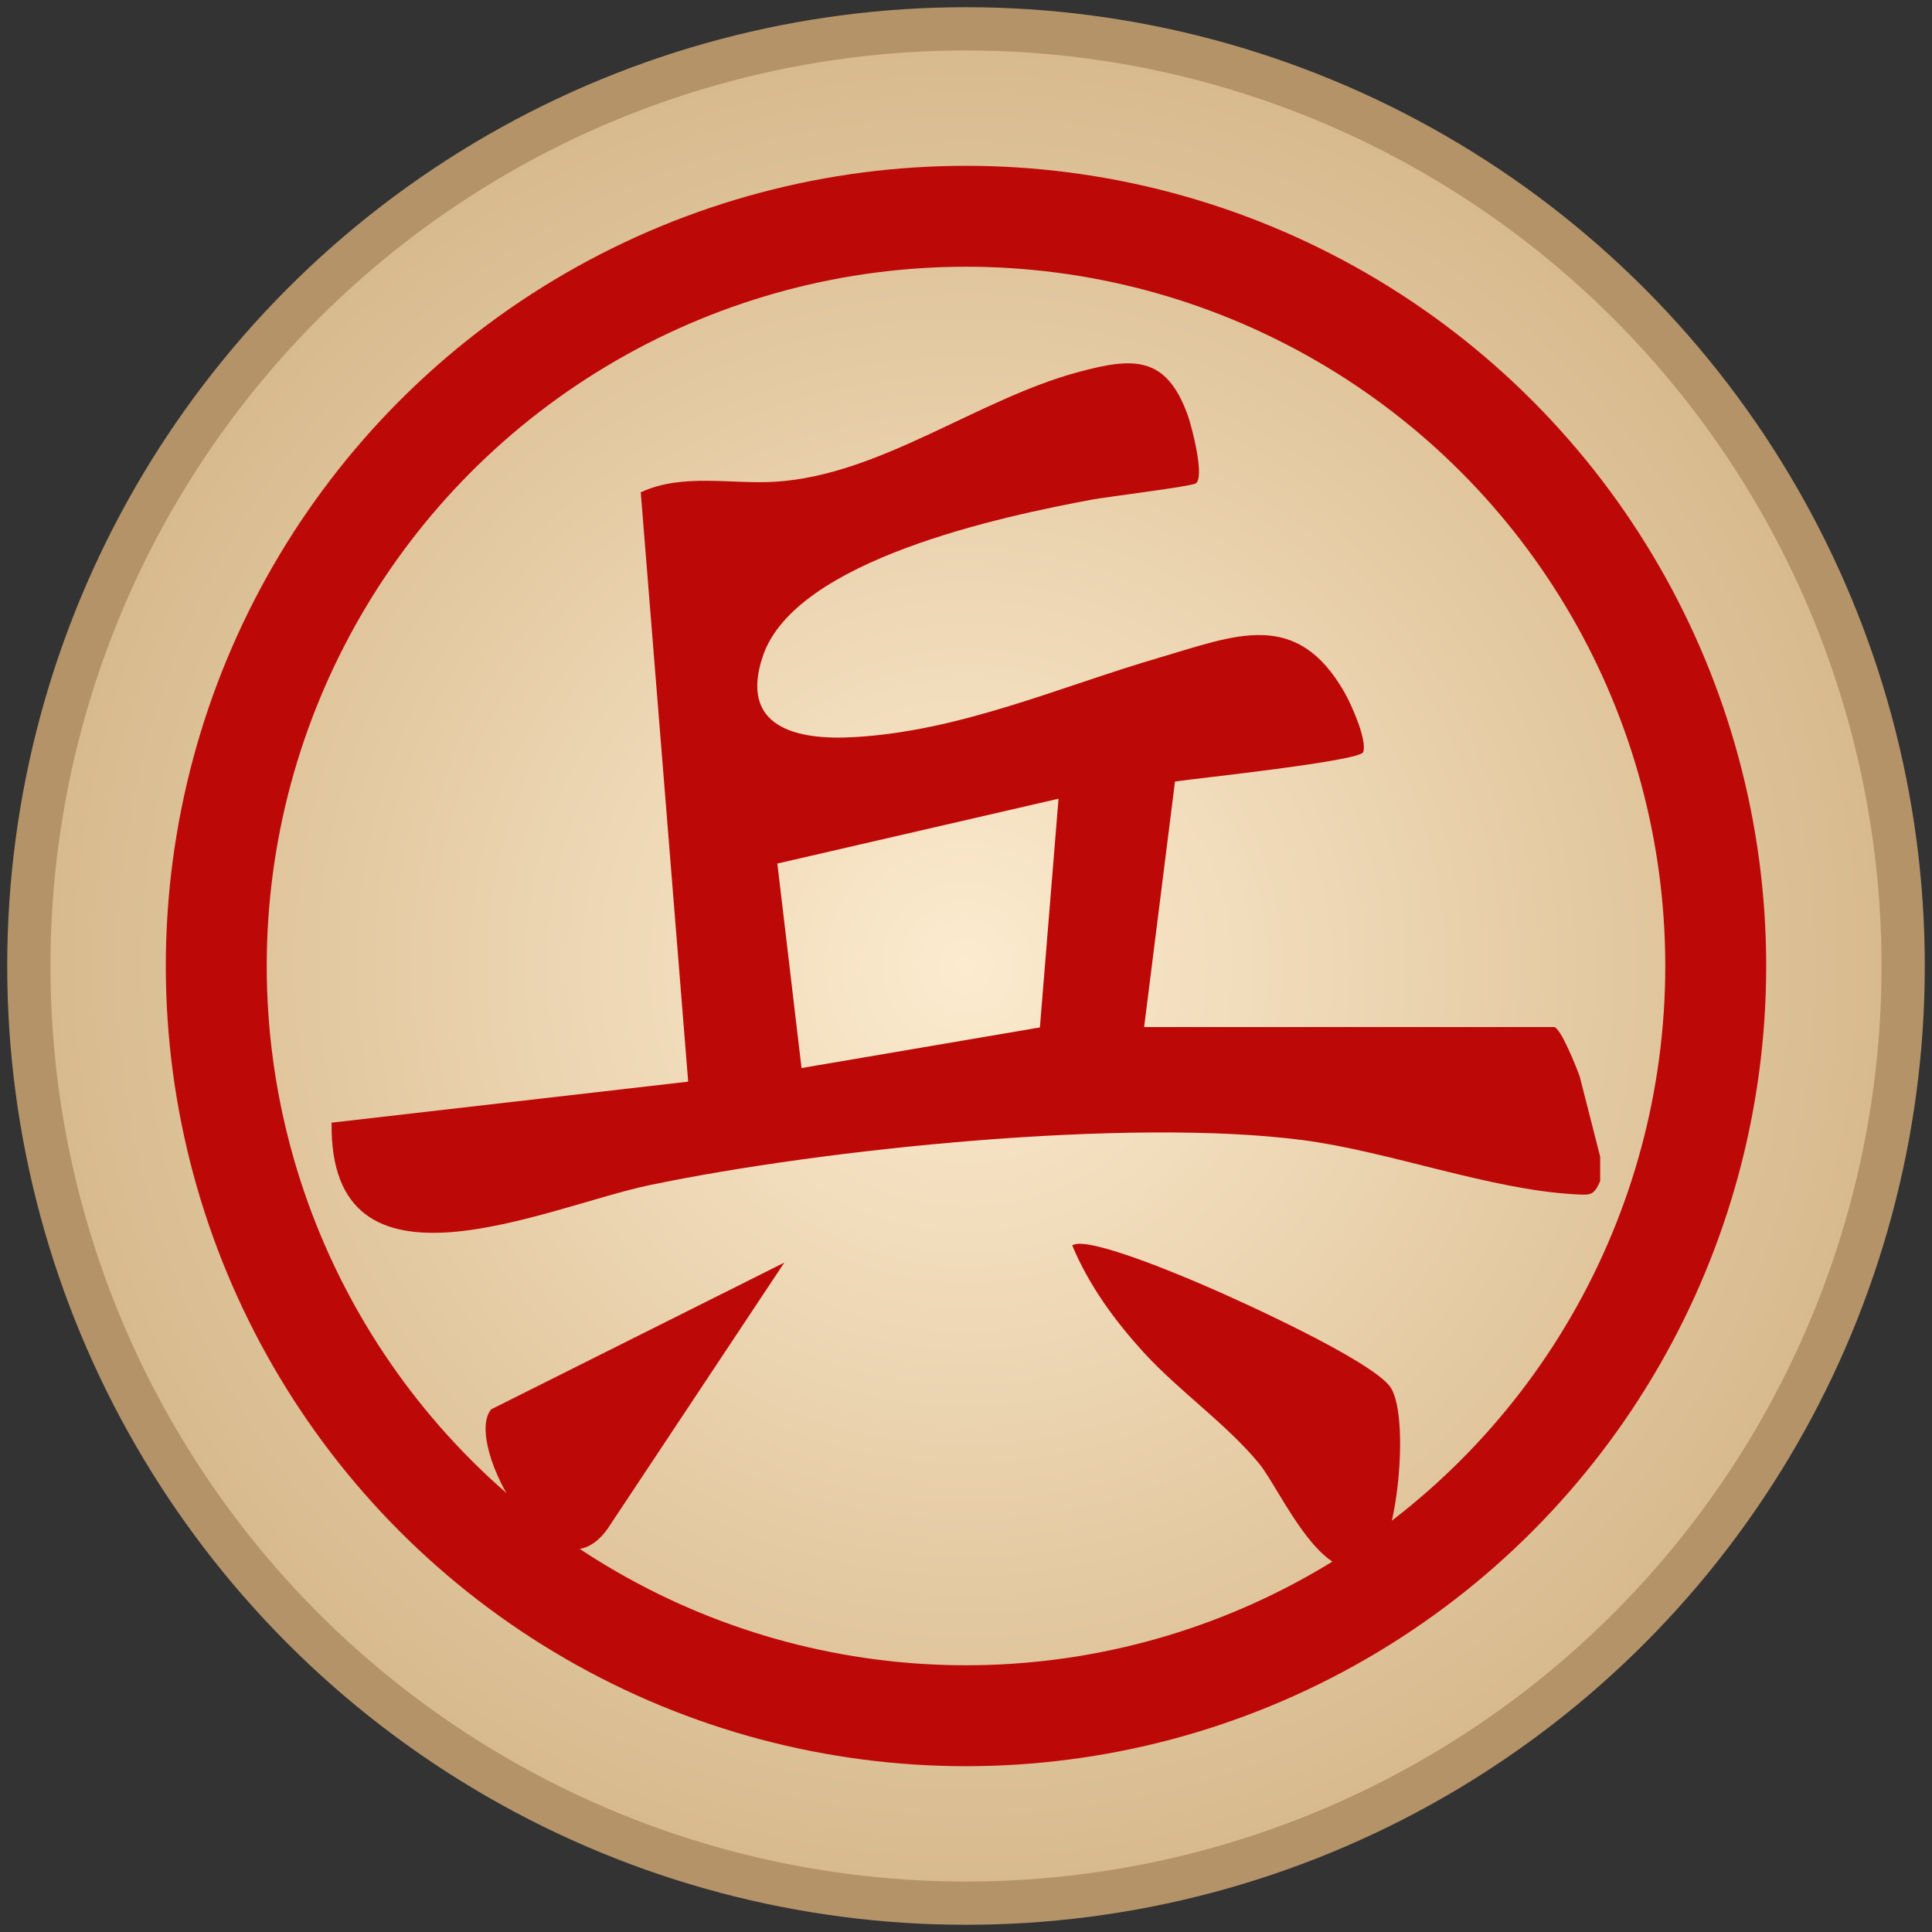 <?xml version="1.0" encoding="UTF-8"?>
<svg width="67" height="67" viewBox="0 0 67 67"
    xmlns="http://www.w3.org/2000/svg">
    <rect x="0" y="0" width="67" height="67" fill="#333333" stroke="none"/>
    <defs>
        <!-- Gradient nền gỗ -->
        <radialGradient id="woodGradient" cx="50%" cy="50%" r="50%">
            <stop offset="0%" stop-color="#fcebcf" />
            <stop offset="100%" stop-color="#d7b98c" />
        </radialGradient>
    </defs>

    <!-- Nền quân cờ -->
    <circle cx="33.5" cy="33.5" r="32.5" fill="url(#woodGradient)" stroke="#b49368" stroke-width="1.5" />

    <!-- Viền xanh (thu nhỏ bán kính) -->
    <circle cx="33.5" cy="33.5" r="26" fill="none" stroke="#bd0808" stroke-width="3.5" />

    <g transform="translate(33.5,33.5) scale(1.1) translate(-20,-22)" fill="#bd0808" stroke="#ffffff" stroke-width="0" stroke-opacity="0" style="filter: drop-shadow(0 1px 0.7px rgba(0,0,0,0.25));">
        <path d="M40 28.768C39.792 29.245 39.692 29.226 39.192 29.197C36.513 29.049 33.361 27.852 30.633 27.491C25.152 26.772 15.529 27.762 10.031 28.907C6.769 29.587 -0.085 32.838 -0 26.939L11.241 25.646L9.746 7.067C11.05 6.454 12.597 6.822 14.001 6.732C17.293 6.522 20.352 4.142 23.508 3.284C25.252 2.81 26.316 2.729 26.997 4.655C27.117 4.99 27.536 6.59 27.244 6.786C27.108 6.88 24.445 7.209 23.974 7.296C21.159 7.822 14.614 9.189 13.593 12.237C12.84 14.481 14.663 14.891 16.479 14.784C19.833 14.591 22.914 13.211 26.073 12.285C28.499 11.575 30.422 10.714 31.94 13.388C32.151 13.759 32.65 14.871 32.524 15.255C32.43 15.539 27.289 16.081 26.589 16.184L25.616 23.924H38.534C38.745 23.924 39.26 25.233 39.348 25.482L39.993 28.01V28.761L40 28.768ZM22.917 16.726L14.053 18.77L14.815 25.217L22.33 23.937L22.917 16.726Z"/>
        <path d="M23.352 30.809C23.803 30.483 26.907 31.809 27.532 32.08C28.726 32.592 32.621 34.369 33.341 35.224C34.006 36.014 33.623 40.081 32.92 40.703C31.405 42.042 29.939 38.536 29.242 37.688C28.217 36.443 26.722 35.405 25.616 34.198C24.695 33.192 23.877 32.073 23.349 30.809H23.352Z"/>
        <path d="M14.271 31.352L8.705 39.736C6.977 42.197 4.116 37.053 5.031 35.976L14.271 31.352Z"/>
    </g>
</svg>